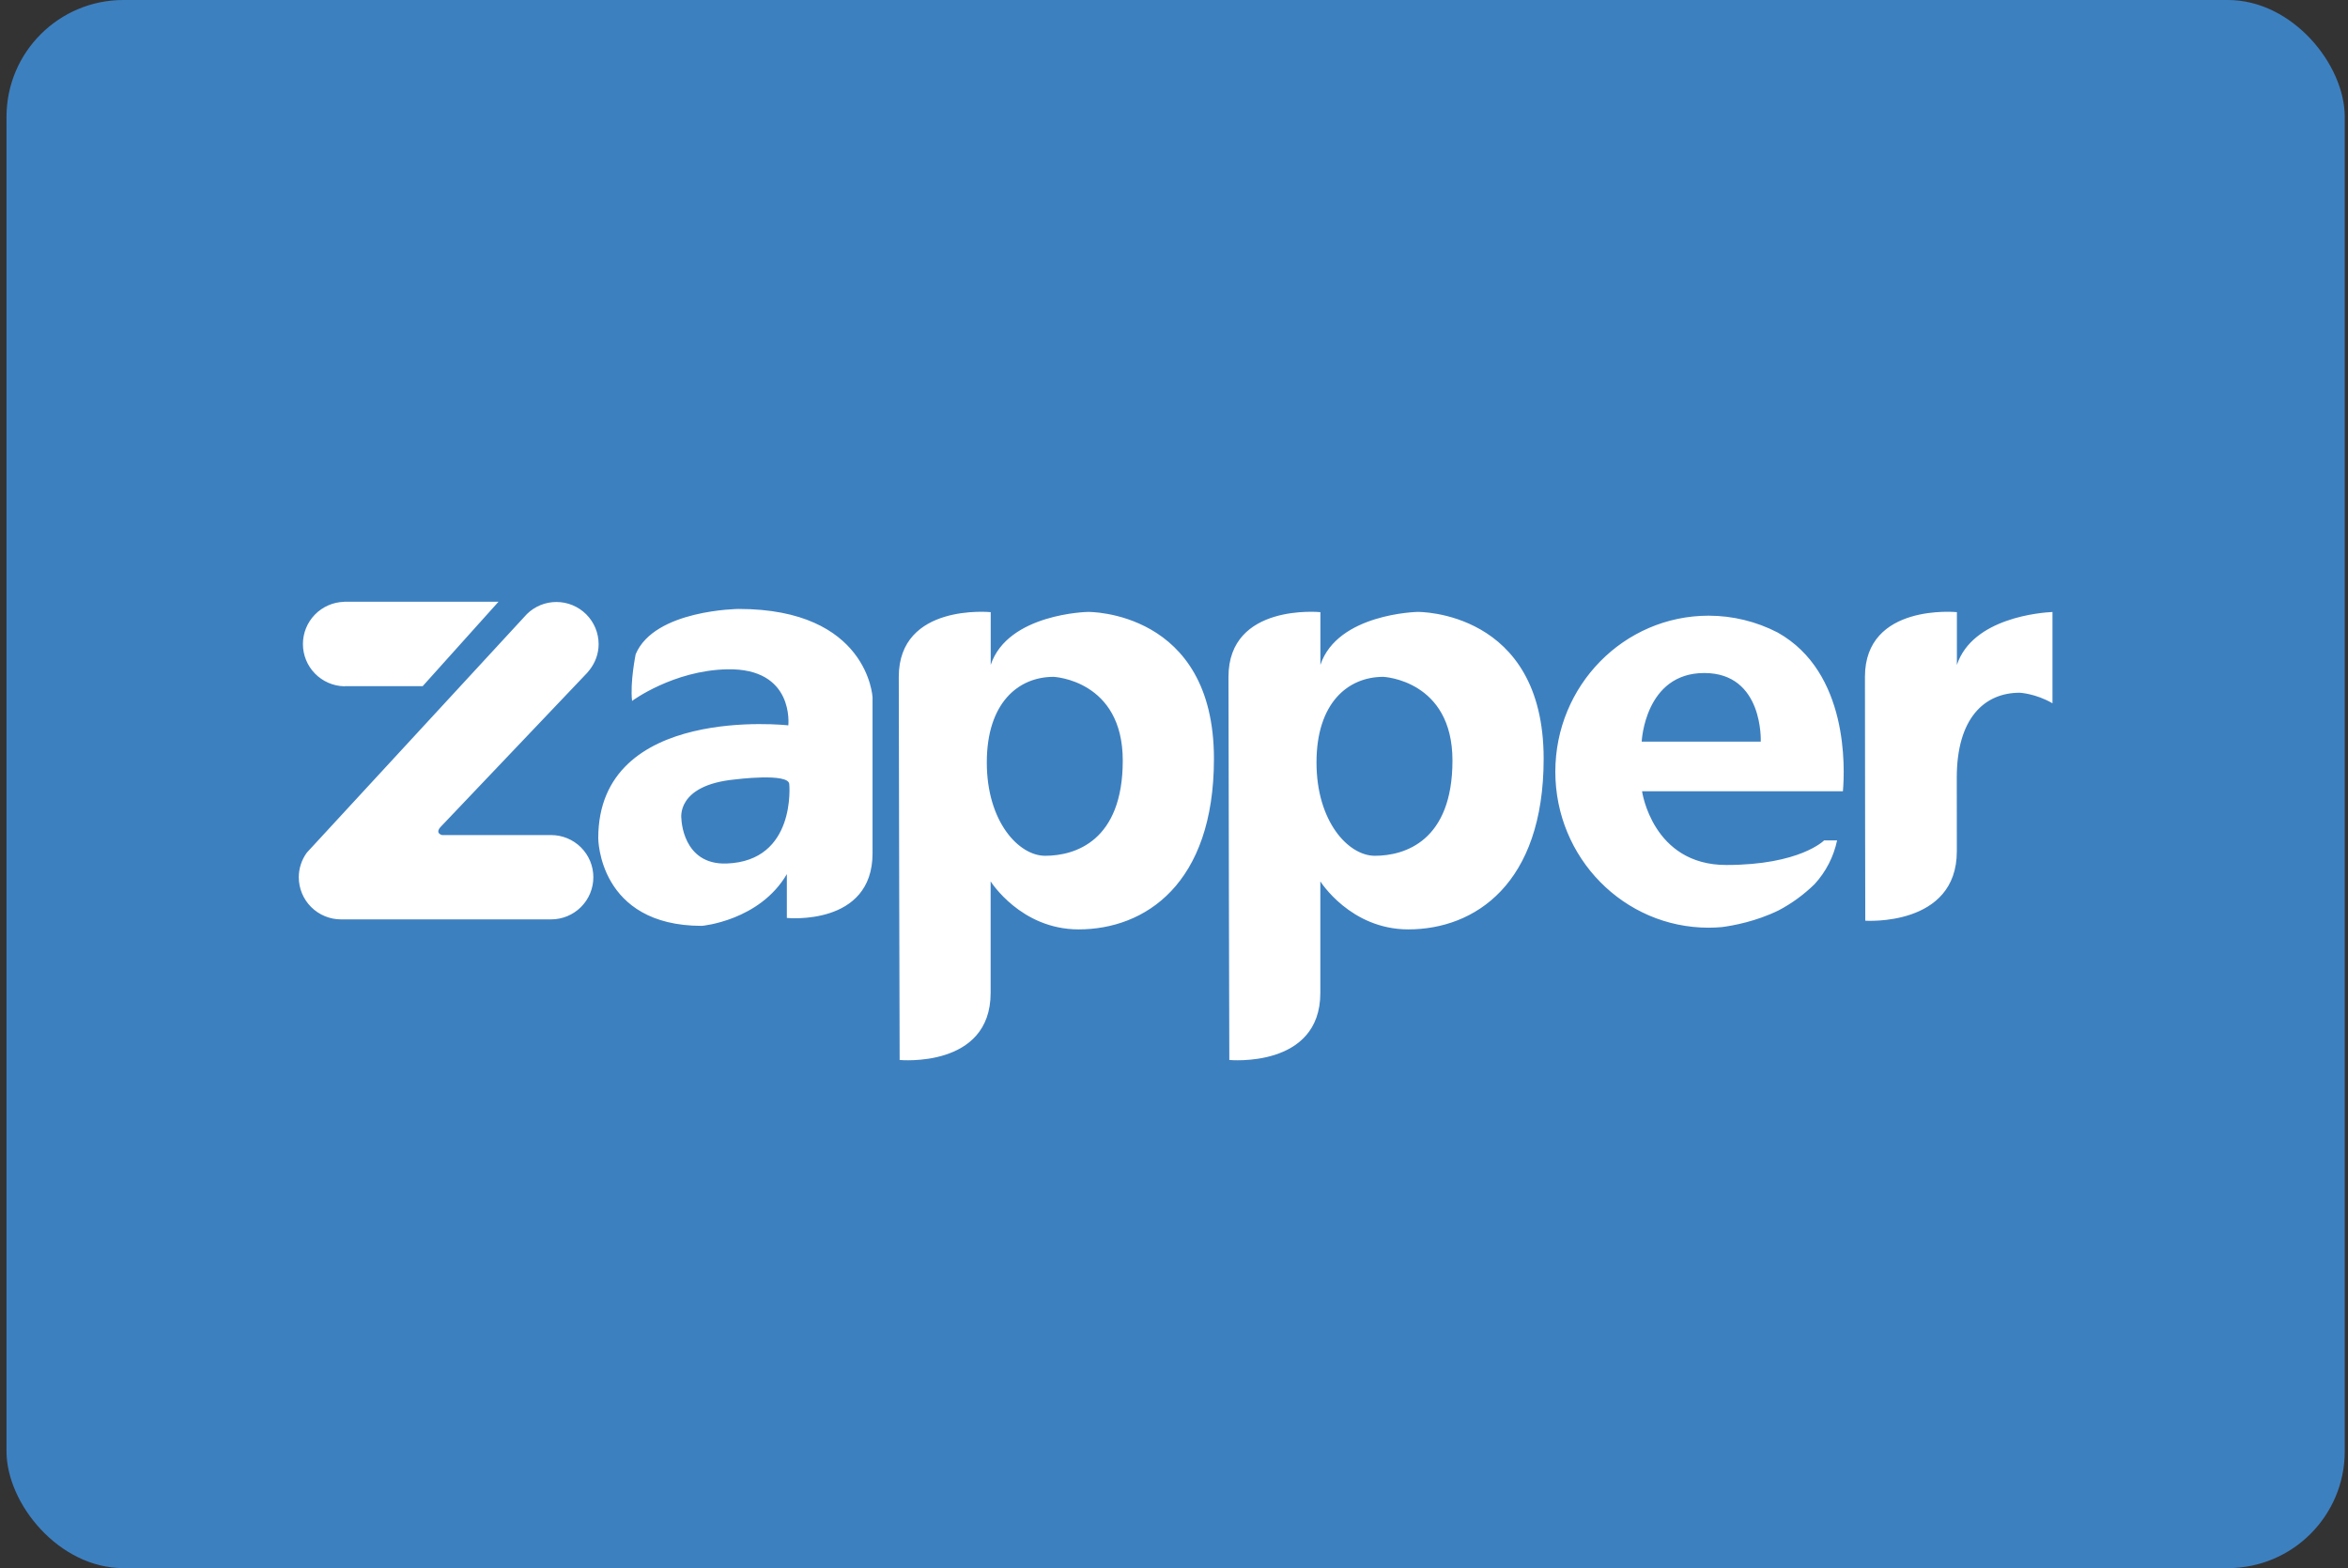 <svg width="241" height="161" viewBox="0 0 241 161" fill="none" xmlns="http://www.w3.org/2000/svg">
<rect x="0" y="0" width="241" height="161" fill="#333333" stroke="none"/>
<rect x="0.667" width="240" height="161" rx="12" fill="#3D80C0"/>
<path d="M60.11 69.248C60.164 69.195 60.212 69.141 60.264 69.086L60.52 68.775C61.089 68.043 61.443 67.135 61.443 66.136C61.443 64.988 60.986 63.887 60.173 63.075C59.36 62.263 58.257 61.807 57.107 61.807C55.978 61.807 54.895 62.249 54.089 63.038L31.498 87.535C30.96 88.269 30.669 89.155 30.667 90.065C30.667 91.213 31.124 92.314 31.937 93.126C32.75 93.938 33.853 94.394 35.002 94.394H56.567C57.717 94.394 58.819 93.938 59.632 93.126C60.445 92.314 60.902 91.213 60.902 90.065C60.902 88.917 60.445 87.816 59.632 87.004C58.819 86.192 57.717 85.737 56.567 85.737H45.382C45.382 85.737 44.551 85.568 45.299 84.823L60.11 69.248ZM51.169 61.779H35.316V61.79C34.185 61.821 33.111 62.292 32.322 63.102C31.533 63.912 31.092 64.997 31.092 66.127C31.093 67.257 31.535 68.342 32.324 69.152C33.114 69.961 34.188 70.431 35.319 70.462C35.351 70.462 35.38 70.452 35.412 70.451H43.382L51.169 61.779ZM75.814 62.521C75.814 62.521 67.168 62.594 65.247 67.169C65.247 67.169 64.655 70.046 64.877 71.964C64.877 71.964 69.091 68.836 74.631 68.718C81.578 68.57 80.913 74.474 80.913 74.474C80.913 74.474 61.405 72.26 61.405 86.057C61.405 86.057 61.404 95.059 72.045 95.059C72.045 95.059 77.957 94.541 80.764 89.745V94.246C80.764 94.246 89.559 95.132 89.559 87.607V71.595C89.559 71.595 89.115 62.521 75.814 62.521ZM74.579 88.658C70.038 88.816 69.94 84.073 69.94 84.073C69.94 84.073 69.319 80.626 75.421 80.028C75.421 80.028 80.966 79.319 81.011 80.507C81.011 80.507 81.761 88.406 74.579 88.658ZM111.667 62.825C111.667 62.825 103.45 62.985 101.687 68.263V62.85C101.687 62.85 92.251 61.904 92.251 69.492C92.251 77.08 92.34 108.829 92.34 108.829C92.34 108.829 101.679 109.72 101.679 101.945V90.49C101.679 90.49 104.766 95.421 110.708 95.421C117.519 95.421 124.6 90.778 124.6 77.898C124.601 62.637 111.667 62.825 111.667 62.825ZM107.271 87.864C104.575 87.864 101.286 84.379 101.286 78.282C101.286 72.186 104.497 69.492 108.143 69.492C108.143 69.492 115.241 69.809 115.241 78.084C115.241 86.358 110.343 87.864 107.271 87.864ZM145.508 62.825C145.508 62.825 137.291 62.985 135.526 68.263V62.85C135.526 62.85 126.092 61.904 126.092 69.492C126.092 77.08 126.178 108.829 126.178 108.829C126.178 108.829 135.52 109.72 135.52 101.945V90.49C135.52 90.49 138.605 95.421 144.548 95.421C151.36 95.421 158.441 90.778 158.441 77.898C158.441 62.637 145.508 62.825 145.508 62.825ZM141.113 87.864C138.415 87.864 135.126 84.379 135.126 78.282C135.126 72.186 138.336 69.492 141.984 69.492C141.984 69.492 149.082 69.809 149.082 78.084C149.082 86.358 144.183 87.864 141.113 87.864ZM182.462 64.942C180.274 63.808 177.844 63.215 175.378 63.213C166.685 63.213 159.639 70.384 159.639 79.23C159.639 88.077 166.685 95.247 175.378 95.247C175.837 95.247 176.291 95.223 176.741 95.184C177.893 95.034 180.238 94.605 182.56 93.468C183.917 92.752 185.163 91.843 186.257 90.769C187.413 89.507 188.208 87.959 188.56 86.286H187.226C187.226 86.286 184.758 88.809 177.18 88.809C169.601 88.809 168.542 81.241 168.542 81.241H189.157C189.36 78.888 189.743 69.022 182.462 64.942ZM180.724 76.14H168.504C168.504 76.14 168.818 69.099 174.928 69.099C181.036 69.099 180.724 76.14 180.724 76.14ZM200.844 79.846C200.844 73.749 203.665 71.123 207.313 71.123C207.313 71.123 208.96 71.209 210.667 72.207V62.833C209.531 62.887 202.476 63.413 200.857 68.263V62.849C200.857 62.849 191.419 61.904 191.419 69.493C191.419 77.08 191.453 94.53 191.453 94.53C191.453 94.53 200.85 95.177 200.85 87.403C200.85 80.621 200.844 79.942 200.844 79.846Z" fill="white"/>
</svg>
